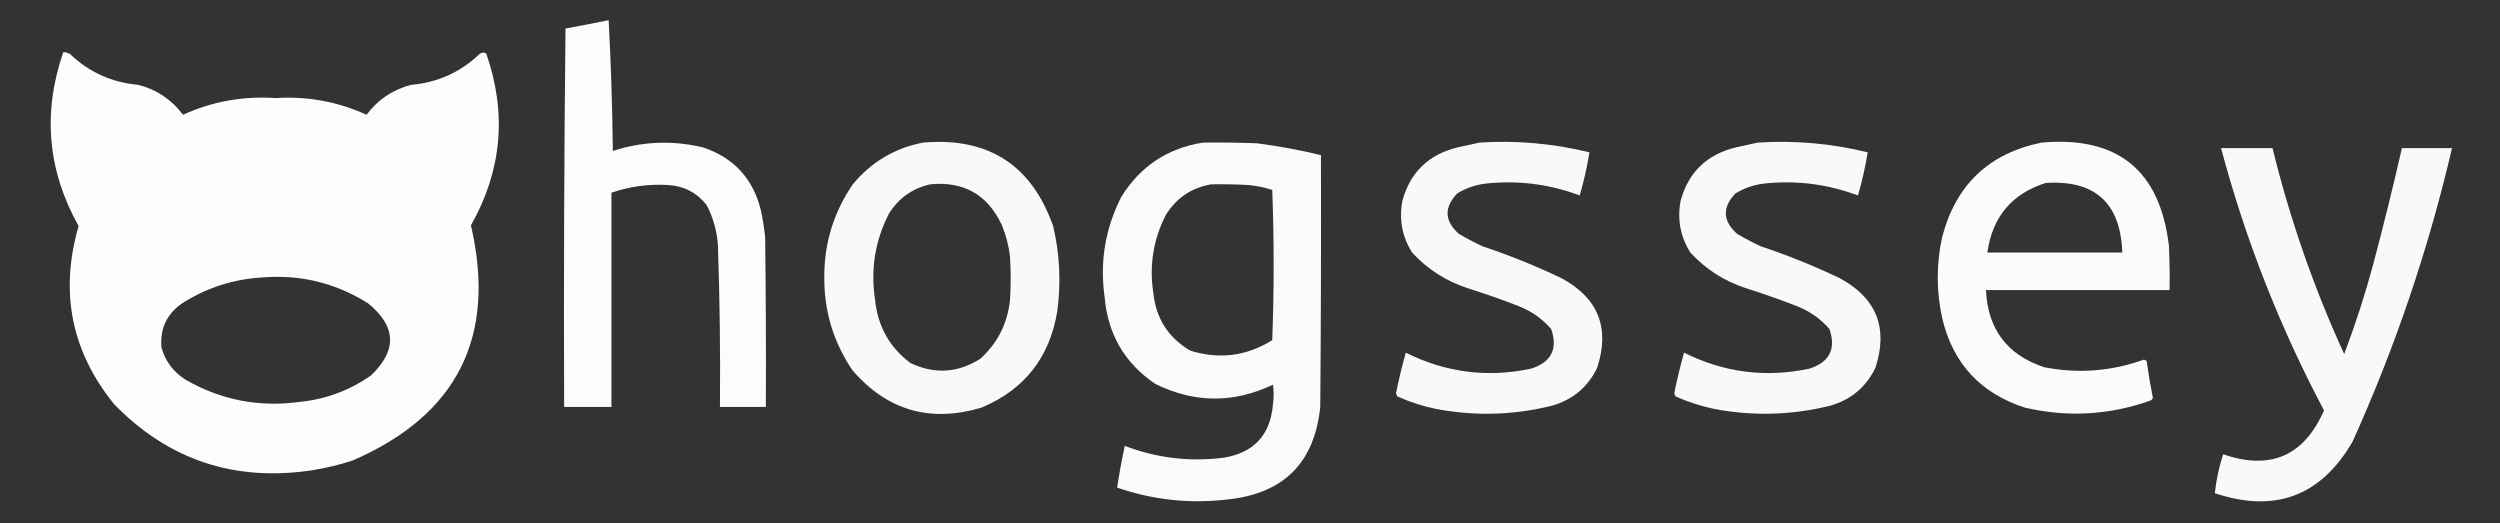 <?xml version="1.0" encoding="UTF-8"?>
<!DOCTYPE svg PUBLIC "-//W3C//DTD SVG 1.1//EN" "http://www.w3.org/Graphics/SVG/1.1/DTD/svg11.dtd">
<svg xmlns="http://www.w3.org/2000/svg" version="1.1" width="1797px" height="376px" style="shape-rendering:geometricPrecision; text-rendering:geometricPrecision; image-rendering:optimizeQuality; fill-rule:evenodd; clip-rule:evenodd" xmlns:xlink="http://www.w3.org/1999/xlink">
<rect width="100%" height="100%" fill="#333333" stroke="none"/>
<g><path style="opacity:0.984" fill="#fefffe" d="M 437.5,14.5 C 439.163,45.489 440.163,76.823 440.5,108.5C 461.917,101.557 483.583,100.723 505.5,106C 527.681,113.516 541.514,128.682 547,151.5C 548.325,157.782 549.325,164.115 550,170.5C 550.5,211.165 550.667,251.832 550.5,292.5C 539.5,292.5 528.5,292.5 517.5,292.5C 517.862,253.486 517.362,214.486 516,175.5C 515.197,165.621 512.531,156.287 508,147.5C 501.075,138.618 491.908,133.785 480.5,133C 466.463,132.13 452.796,133.963 439.5,138.5C 439.5,189.833 439.5,241.167 439.5,292.5C 428.167,292.5 416.833,292.5 405.5,292.5C 405.167,201.831 405.5,111.164 406.5,20.5C 416.974,18.591 427.308,16.591 437.5,14.5 Z"/></g>
<g><path style="opacity:0.989" fill="#fefffe" d="M 45.5,37.5 C 47.308,37.491 48.975,37.991 50.5,39C 64.171,51.997 80.504,59.331 99.5,61C 112.728,64.441 123.395,71.608 131.5,82.5C 152.637,72.906 174.803,68.906 198,70.5C 220.859,69.039 242.692,73.039 263.5,82.5C 271.605,71.608 282.272,64.441 295.5,61C 314.496,59.331 330.829,51.997 344.5,39C 346.146,37.599 347.813,37.432 349.5,38.5C 364.494,81.371 360.827,122.538 338.5,162C 357.088,242.045 328.755,298.379 253.5,331C 244.021,334.096 234.355,336.429 224.5,338C 168.59,346.475 121.09,330.641 82,290.5C 51.271,252.497 42.771,209.831 56.5,162.5C 34.152,122.523 30.485,80.856 45.5,37.5 Z M 187.5,199.5 C 215.346,197.046 241.012,203.212 264.5,218C 284.986,234.56 285.653,251.894 266.5,270C 250.896,280.87 233.563,287.203 214.5,289C 185.623,292.758 158.623,287.424 133.5,273C 124.551,267.398 118.718,259.565 116,249.5C 114.965,235.403 120.465,224.57 132.5,217C 149.508,206.607 167.842,200.773 187.5,199.5 Z"/></g>
<g><path style="opacity:0.972" fill="#fefffe" d="M 663.5,102.5 C 710.278,98.483 741.444,118.483 757,162.5C 761.728,182.632 762.728,202.966 760,223.5C 754.596,256.866 736.429,280.033 705.5,293C 668.791,303.954 637.957,295.12 613,266.5C 599.126,246.178 592.293,223.678 592.5,199C 592.455,174.671 599.288,152.504 613,132.5C 626.288,116.443 643.122,106.443 663.5,102.5 Z M 668.5,132.5 C 692.562,130.11 709.728,139.777 720,161.5C 723.094,168.875 725.094,176.542 726,184.5C 726.667,194.833 726.667,205.167 726,215.5C 724.258,232.484 717.091,246.651 704.5,258C 688.418,268.103 671.751,269.103 654.5,261C 639.434,249.719 630.934,234.553 629,215.5C 625.652,193.686 628.986,173.019 639,153.5C 645.997,142.426 655.831,135.426 668.5,132.5 Z"/></g>
<g><path style="opacity:0.975" fill="#fefffe" d="M 864.5,102.5 C 877.504,102.333 890.504,102.5 903.5,103C 919,105 934.333,107.833 949.5,111.5C 949.667,171.834 949.5,232.168 949,292.5C 944.888,332.612 922.722,354.778 882.5,359C 855.314,362.218 828.814,359.384 803,350.5C 804.497,340.496 806.33,330.496 808.5,320.5C 831.44,329.261 855.107,332.094 879.5,329C 901.377,325.456 913.21,312.622 915,290.5C 915.667,285.833 915.667,281.167 915,276.5C 886.745,289.983 858.578,289.816 830.5,276C 808.481,261.156 796.314,240.322 794,213.5C 790.442,188.18 794.442,164.18 806,141.5C 819.566,119.631 839.066,106.631 864.5,102.5 Z M 870.5,132.5 C 879.506,132.334 888.506,132.5 897.5,133C 903.295,133.592 908.961,134.759 914.5,136.5C 915.833,172.5 915.833,208.5 914.5,244.5C 895.98,256.04 876.313,258.54 855.5,252C 839.768,242.731 830.935,228.897 829,210.5C 825.983,190.808 828.983,172.141 838,154.5C 845.622,142.283 856.456,134.949 870.5,132.5 Z"/></g>
<g><path style="opacity:0.969" fill="#fefffe" d="M 1063.5,102.5 C 1090.23,100.792 1116.56,103.125 1142.5,109.5C 1140.8,120.004 1138.47,130.338 1135.5,140.5C 1113.54,132.255 1090.88,129.422 1067.5,132C 1060.31,132.951 1053.64,135.285 1047.5,139C 1037.88,149.039 1038.21,158.706 1048.5,168C 1054.01,171.255 1059.68,174.255 1065.5,177C 1084.98,183.493 1103.98,191.16 1122.5,200C 1148.91,214.329 1157.41,235.829 1148,264.5C 1141.31,278.188 1130.64,287.188 1116,291.5C 1088.37,298.433 1060.54,299.266 1032.5,294C 1022.84,292.001 1013.5,289.001 1004.5,285C 1003.94,284.275 1003.61,283.442 1003.5,282.5C 1005.45,272.723 1007.79,263.056 1010.5,253.5C 1039.2,267.818 1069.2,271.651 1100.5,265C 1115.08,260.345 1119.91,250.845 1115,236.5C 1108.6,229.12 1100.77,223.62 1091.5,220C 1079.32,215.272 1066.98,210.939 1054.5,207C 1039.1,201.889 1025.94,193.389 1015,181.5C 1007.88,170.166 1005.54,157.832 1008,144.5C 1013.54,123.962 1026.71,111.128 1047.5,106C 1052.95,104.745 1058.29,103.578 1063.5,102.5 Z"/></g>
<g><path style="opacity:0.969" fill="#fefffe" d="M 1263.5,102.5 C 1290.23,100.792 1316.56,103.125 1342.5,109.5C 1340.8,120.004 1338.47,130.338 1335.5,140.5C 1313.54,132.255 1290.88,129.422 1267.5,132C 1260.31,132.951 1253.64,135.285 1247.5,139C 1237.88,149.039 1238.21,158.706 1248.5,168C 1254.01,171.255 1259.68,174.255 1265.5,177C 1284.98,183.493 1303.98,191.16 1322.5,200C 1348.91,214.329 1357.41,235.829 1348,264.5C 1341.31,278.188 1330.64,287.188 1316,291.5C 1288.37,298.433 1260.54,299.266 1232.5,294C 1222.84,292.001 1213.5,289.001 1204.5,285C 1203.94,284.275 1203.61,283.442 1203.5,282.5C 1205.45,272.723 1207.79,263.056 1210.5,253.5C 1239.2,267.818 1269.2,271.651 1300.5,265C 1315.08,260.345 1319.91,250.845 1315,236.5C 1308.6,229.12 1300.77,223.62 1291.5,220C 1279.32,215.272 1266.98,210.939 1254.5,207C 1239.1,201.889 1225.94,193.389 1215,181.5C 1207.88,170.166 1205.54,157.832 1208,144.5C 1213.54,123.962 1226.71,111.128 1247.5,106C 1252.95,104.745 1258.29,103.578 1263.5,102.5 Z"/></g>
<g><path style="opacity:0.977" fill="#fefffe" d="M 1467.5,102.5 C 1522.05,97.668 1552.55,122.334 1559,176.5C 1559.5,187.161 1559.67,197.828 1559.5,208.5C 1515.5,208.5 1471.5,208.5 1427.5,208.5C 1428.84,236.716 1442.84,255.216 1469.5,264C 1493.87,268.717 1517.7,266.883 1541,258.5C 1541.77,258.645 1542.44,258.978 1543,259.5C 1544.23,268.385 1545.73,277.218 1547.5,286C 1547.09,286.945 1546.43,287.612 1545.5,288C 1515.97,298.425 1485.97,300.091 1455.5,293C 1423.51,282.681 1403.68,261.181 1396,228.5C 1391.8,209.268 1391.8,189.935 1396,170.5C 1405.8,132.866 1429.63,110.2 1467.5,102.5 Z M 1470.5,131.5 C 1505.92,129.245 1524.25,145.912 1525.5,181.5C 1493.17,181.5 1460.83,181.5 1428.5,181.5C 1432.14,155.875 1446.14,139.208 1470.5,131.5 Z"/></g>
<g><path style="opacity:0.969" fill="#fefffe" d="M 1596.5,106.5 C 1608.83,106.5 1621.17,106.5 1633.5,106.5C 1645.99,157.475 1663.16,206.809 1685,254.5C 1693.07,233.223 1700.07,211.556 1706,189.5C 1713.31,161.934 1720.14,134.267 1726.5,106.5C 1738.5,106.5 1750.5,106.5 1762.5,106.5C 1745.54,179.208 1721.71,249.541 1691,317.5C 1668.26,356.643 1635.26,368.976 1592,354.5C 1593.04,345.008 1595.04,335.675 1598,326.5C 1631.95,338.274 1656.11,327.774 1670.5,295C 1638.66,234.971 1613.99,172.138 1596.5,106.5 Z"/></g>
</svg>
